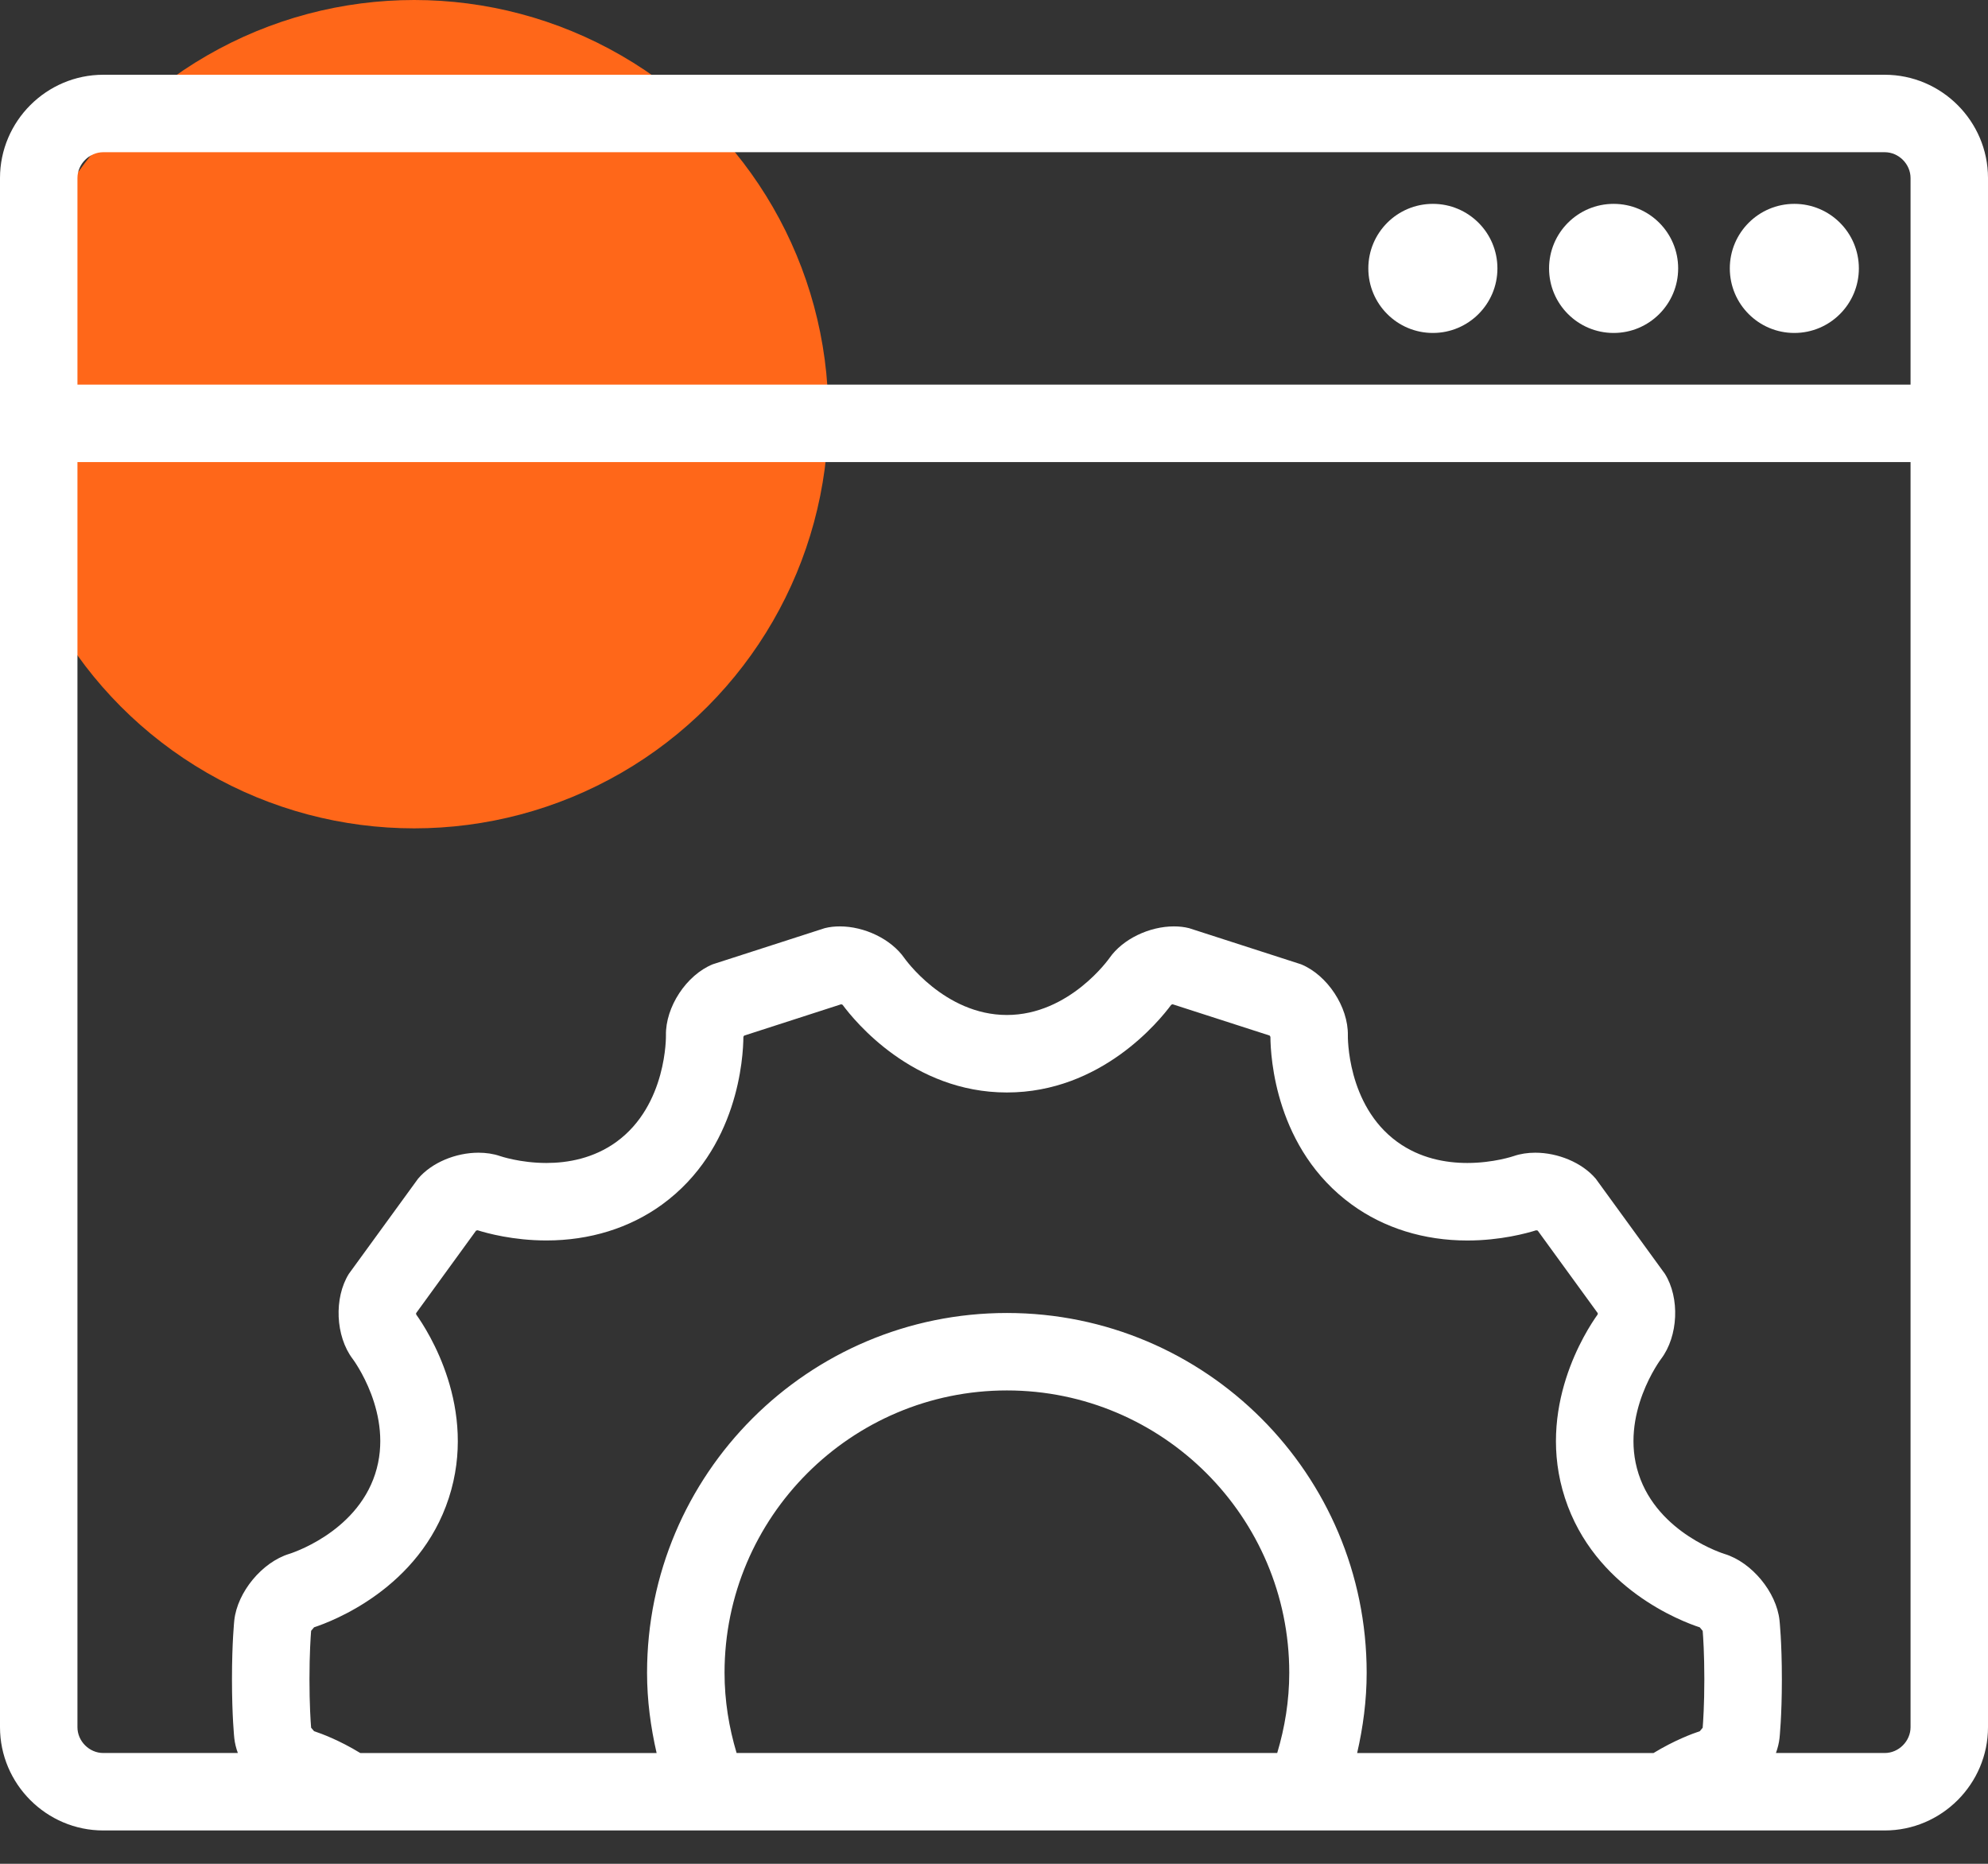 <svg width="48" height="45" viewBox="0 0 48 45" fill="none" xmlns="http://www.w3.org/2000/svg">
<rect x="0" y="0" width="48" height="45" fill="#333333" stroke="none"/>
<circle cx="10" cy="10" r="10" fill="#FF6719"/>
<path d="M45.507 1.805H2.493C1.122 1.805 0 2.927 0 4.299V41.701C0 43.073 1.122 44.195 2.493 44.195H45.507C46.878 44.195 48 43.073 48 41.701V4.299C48 2.927 46.878 1.805 45.507 1.805ZM1.87 4.299C1.87 3.961 2.156 3.675 2.493 3.675H45.507C45.844 3.675 46.13 3.961 46.13 4.299V9.286H1.87V4.299ZM30.838 42.325H17.785C17.601 41.71 17.494 41.062 17.494 40.388C17.494 36.629 20.552 33.571 24.312 33.571C28.071 33.571 31.129 36.629 31.129 40.388C31.129 41.062 31.022 41.71 30.838 42.325ZM41.111 41.715L41.041 41.799C40.87 41.855 40.432 42.016 39.923 42.326H32.768C32.911 41.702 32.998 41.056 32.998 40.389C32.998 35.591 29.11 31.701 24.311 31.701C19.514 31.701 15.623 35.591 15.623 40.389C15.623 41.056 15.711 41.702 15.854 42.326H8.7C8.191 42.015 7.754 41.854 7.583 41.798L7.512 41.714C7.5 41.571 7.472 41.16 7.472 40.544C7.472 39.926 7.501 39.513 7.512 39.375L7.583 39.29C8.016 39.148 10.127 38.353 10.837 36.167C11.541 34.001 10.331 32.133 10.049 31.738L10.046 31.706L11.495 29.712L11.532 29.704C11.757 29.775 12.393 29.95 13.194 29.95C14.239 29.95 15.203 29.651 15.984 29.084C17.828 27.743 17.946 25.518 17.949 25.033L17.967 25.004L20.311 24.247L20.344 24.26C20.632 24.65 22.035 26.377 24.311 26.377C26.588 26.377 27.991 24.65 28.279 24.26L28.312 24.247L30.656 25.003L30.674 25.033C30.677 25.519 30.794 27.744 32.639 29.084C33.418 29.651 34.383 29.951 35.428 29.951C36.23 29.951 36.867 29.775 37.091 29.704L37.128 29.712L38.578 31.706L38.575 31.737C38.292 32.131 37.081 34.001 37.785 36.167C38.496 38.356 40.609 39.151 41.041 39.291L41.111 39.376C41.123 39.518 41.151 39.929 41.151 40.544C41.151 41.164 41.122 41.576 41.111 41.715ZM46.13 41.701C46.13 42.039 45.844 42.325 45.507 42.325H42.88C42.922 42.207 42.953 42.087 42.966 41.969C42.966 41.969 43.023 41.449 43.023 40.544C43.023 39.64 42.966 39.121 42.966 39.121C42.892 38.439 42.294 37.718 41.639 37.519C41.639 37.519 40.032 37.03 39.564 35.589C39.095 34.147 40.108 32.808 40.108 32.808C40.522 32.261 40.563 31.338 40.199 30.756L38.53 28.46C38.198 28.068 37.614 27.831 37.07 27.831C36.887 27.831 36.71 27.857 36.547 27.913C36.547 27.913 36.066 28.079 35.427 28.079C34.909 28.079 34.287 27.969 33.737 27.57C32.51 26.679 32.544 24.999 32.544 24.999C32.557 24.313 32.048 23.541 31.413 23.282L28.711 22.41C28.594 22.38 28.47 22.367 28.344 22.367C27.755 22.367 27.11 22.668 26.787 23.132C26.787 23.132 25.827 24.506 24.311 24.506C22.796 24.506 21.836 23.132 21.836 23.132C21.512 22.669 20.868 22.367 20.279 22.367C20.153 22.367 20.029 22.38 19.912 22.41L17.209 23.282C16.573 23.541 16.065 24.314 16.079 24.999C16.079 24.999 16.111 26.677 14.884 27.569C14.334 27.968 13.712 28.079 13.193 28.079C12.557 28.079 12.076 27.913 12.076 27.913C11.913 27.857 11.735 27.831 11.553 27.831C11.008 27.831 10.424 28.067 10.093 28.46L8.423 30.756C8.06 31.338 8.1 32.261 8.514 32.808C8.514 32.808 9.527 34.147 9.058 35.588C8.59 37.029 6.984 37.517 6.984 37.517C6.329 37.717 5.732 38.438 5.657 39.12C5.657 39.12 5.601 39.64 5.601 40.544C5.601 41.449 5.657 41.968 5.657 41.968C5.67 42.087 5.7 42.208 5.743 42.325H2.493C2.156 42.325 1.87 42.04 1.87 41.702V11.156H46.13V41.701Z" fill="white"/>
<path d="M43.324 8.039C44.185 8.039 44.882 7.341 44.882 6.48C44.882 5.62 44.185 4.922 43.324 4.922C42.463 4.922 41.766 5.62 41.766 6.48C41.766 7.341 42.463 8.039 43.324 8.039Z" fill="white"/>
<path d="M38.961 8.039C39.821 8.039 40.519 7.341 40.519 6.48C40.519 5.62 39.821 4.922 38.961 4.922C38.1 4.922 37.402 5.62 37.402 6.48C37.402 7.341 38.1 8.039 38.961 8.039Z" fill="white"/>
<path d="M34.597 8.039C35.457 8.039 36.155 7.341 36.155 6.48C36.155 5.62 35.457 4.922 34.597 4.922C33.736 4.922 33.038 5.62 33.038 6.48C33.038 7.341 33.736 8.039 34.597 8.039Z" fill="white"/>
</svg>

